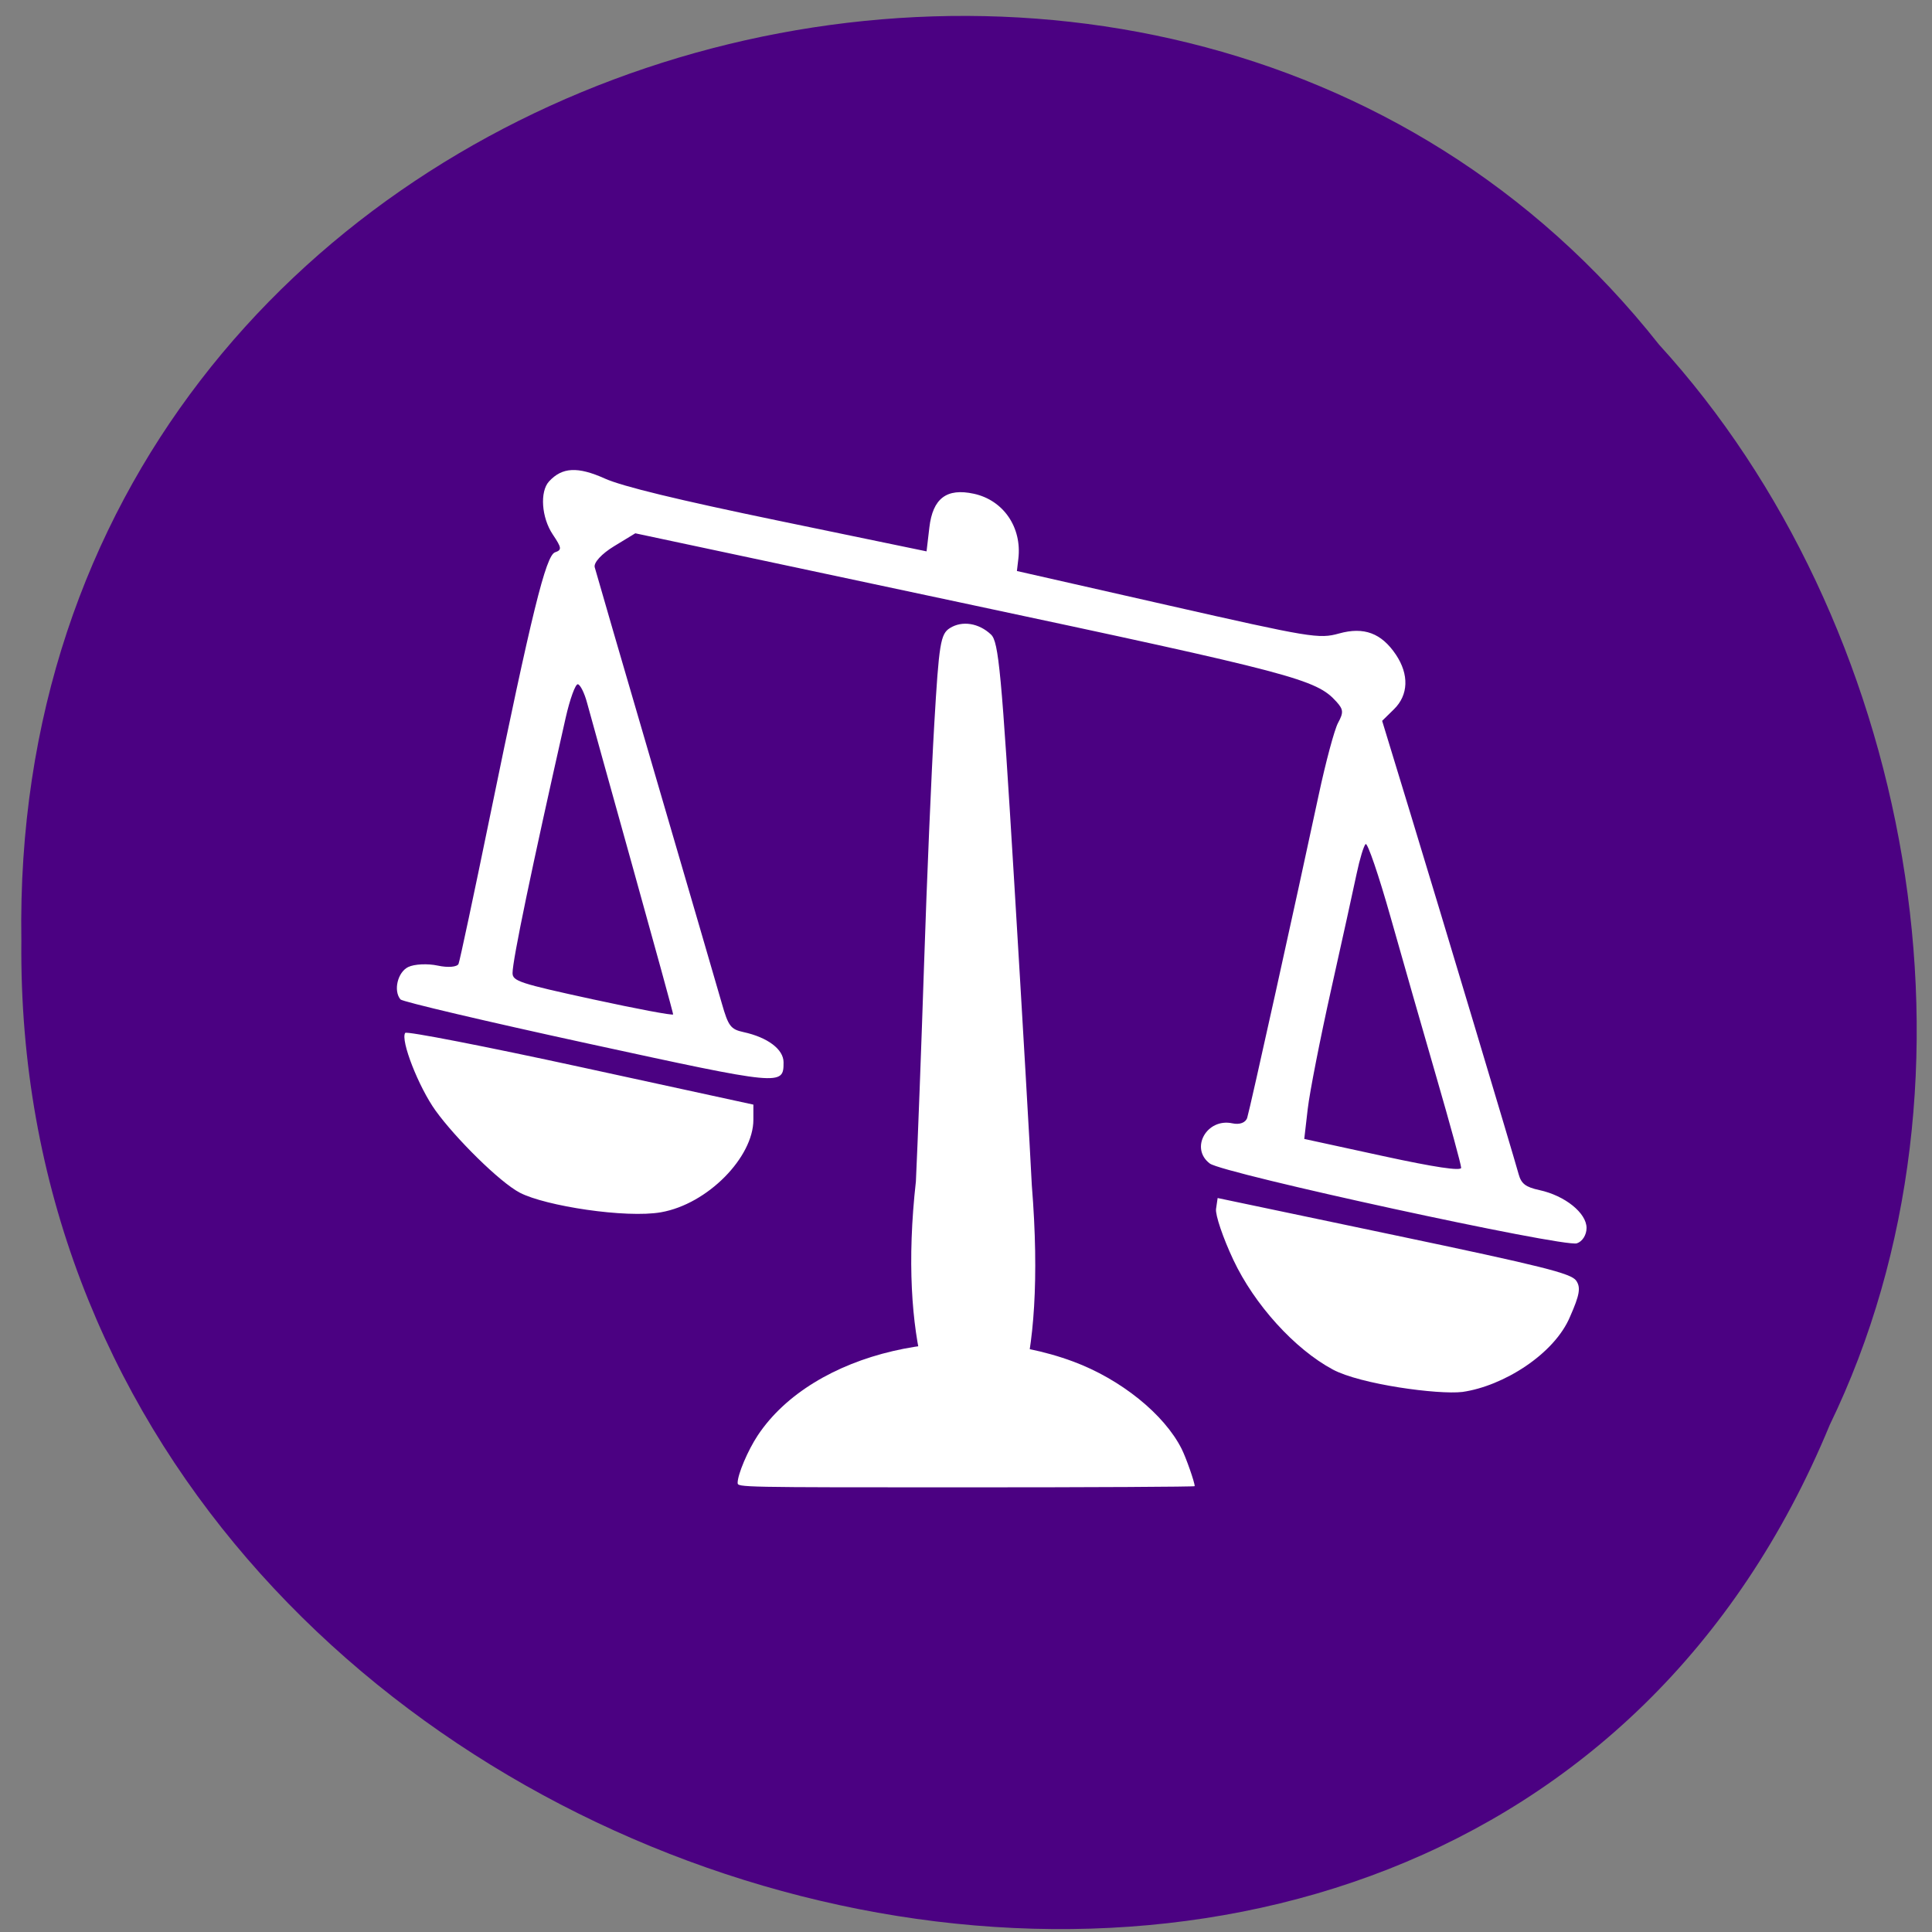 <svg xmlns="http://www.w3.org/2000/svg" viewBox="0 0 256 256"><rect x="0" y="0" width="256" height="256" fill="#808080" stroke="none"/><g fill="#4b0082" color="#000"><path d="m -461.56 1509.46 c -102.66 -72.48 -252.13 71.24 -188.42 177.65 55.11 98.31 215.88 55.803 236.4 -48.33 13.01 -47.39 -5.347 -103.13 -47.986 -129.32 z" transform="matrix(0.82 -0.521 -0.479 -0.914 1343.94 1328.03)" fill-opacity="0.996"/></g><g fill="#fff"><path d="m 324.5 157.98 c 0.278 -5.74 0.848 -20.672 1.266 -33.18 0.418 -12.51 1.123 -28.887 1.567 -36.39 0.729 -12.327 0.962 -13.776 2.408 -14.974 1.884 -1.561 4.464 -1.711 6.337 -0.369 1.174 0.842 1.608 5.279 3.574 36.582 1.231 19.593 2.45 39.889 2.71 45.1 4.684 55.749 -23.357 52.33 -17.863 3.234 z m -61.02 14.668 c -3.096 -0.917 -9.94 -6.124 -12.977 -9.603 -2.615 -2.995 -5.457 -9.505 -4.684 -10.731 0.208 -0.331 12.364 -0.601 27.01 -0.601 h 26.633 v 2.283 c 0 5.621 -7.02 14.203 -14.239 16.975 -5.409 2.076 -17.803 2.844 -21.744 1.677 z m 125.25 0.003 c -5.876 -1.833 -12.08 -7.22 -15.321 -13.274 -1.599 -2.983 -2.796 -6.183 -2.662 -7.111 l 0.245 -1.689 l 27.16 -0.199 c 22.917 -0.168 27.3 -0.028 28.08 0.897 0.736 0.869 0.542 2.032 -0.938 5.624 -2.415 6.181 -10.31 12.682 -16.599 14.89 -3.726 1.225 -15.689 2.196 -19.965 0.863 z m -143.65 -25.23 c -1.113 -1.091 -0.427 -4.02 1.203 -5.138 0.945 -0.649 2.996 -1.18 4.557 -1.18 1.564 0 2.999 -0.425 3.196 -0.948 0.197 -0.521 2.345 -10.842 4.773 -22.935 6.498 -32.36 8.678 -41.489 10.09 -42.26 1.08 -0.593 1.041 -0.888 -0.347 -2.618 -1.739 -2.167 -2.02 -6.03 -0.573 -7.877 2.02 -2.579 4.418 -3.208 8.606 -2.258 2.684 0.609 11.188 0.819 26.747 0.661 l 22.812 -0.232 l 0.434 -3.706 c 0.526 -4.491 2.665 -6.529 6.852 -6.529 4.557 0 7.428 3.492 6.857 8.34 l -0.223 1.895 l 23.2 0.214 c 22.13 0.204 23.347 0.142 26.432 -1.354 3.836 -1.86 6.535 -1.451 8.764 1.328 2.048 2.552 1.937 5.669 -0.294 8.284 l -1.828 2.143 l 4.431 13.268 c 4.65 13.924 15.726 47.685 16.603 50.609 0.404 1.346 1.079 1.706 3.204 1.706 3.934 0 7.256 1.906 7.256 4.163 0 1.052 -0.645 2.188 -1.496 2.634 -2.039 1.07 -54.51 1.07 -56.55 0 -3.109 -1.632 -0.466 -6.797 3.478 -6.797 1.123 0 2.044 -0.535 2.284 -1.327 0.42 -1.381 7.573 -34.518 11.01 -50.988 1.087 -5.212 2.431 -10.395 2.986 -11.518 0.869 -1.756 0.833 -2.195 -0.261 -3.147 -3.103 -2.702 -6.465 -2.855 -57.736 -2.622 l -50.28 0.228 l -3.284 2.654 c -1.893 1.53 -3.151 3.135 -2.97 3.791 0.172 0.626 4.399 13.932 9.392 29.569 4.993 15.637 9.582 30.05 10.197 32.03 0.994 3.201 1.364 3.601 3.329 3.601 3.731 0 6.178 1.284 6.178 3.241 0 3.562 -0.168 3.582 -30.18 3.582 -15.58 0 -28.56 -0.227 -28.844 -0.505 z m 42.02 -6.678 c 0 -0.198 -2.825 -9.666 -6.277 -21.04 -3.452 -11.374 -6.601 -21.789 -6.996 -23.14 -0.395 -1.355 -1.027 -2.464 -1.403 -2.464 -0.376 0 -1.229 2.474 -1.894 5.497 -5.267 23.931 -8.175 38.23 -8.175 40.18 0 1.21 1.099 1.328 12.373 1.328 6.805 0 12.373 -0.162 12.373 -0.36 z m 121.41 -2.717 c 0 -0.441 -1.694 -6.156 -3.765 -12.7 -2.071 -6.543 -5.263 -16.768 -7.094 -22.721 -1.831 -5.953 -3.568 -10.559 -3.859 -10.235 -0.291 0.323 -0.913 2.464 -1.383 4.758 -0.469 2.293 -2.236 10.52 -3.925 18.281 -1.689 7.761 -3.313 16.205 -3.608 18.765 l -0.537 4.654 h 12.09 c 7.986 0 12.09 -0.272 12.09 -0.802 z" transform="matrix(0.86 0.187 0 0.879 -157.71 -42.988)"/><path d="m 97.74 196.49 c 0 -1.123 1.355 -4.32 2.671 -6.3 7.321 -11.02 26.434 -15.486 41.806 -9.773 6.283 2.335 12.04 6.969 14.352 11.559 0.593 1.176 1.734 4.432 1.734 4.947 0 0.087 -13.627 0.158 -30.28 0.158 -30.05 0 -30.28 -0.004 -30.28 -0.591 z"/></g></svg>